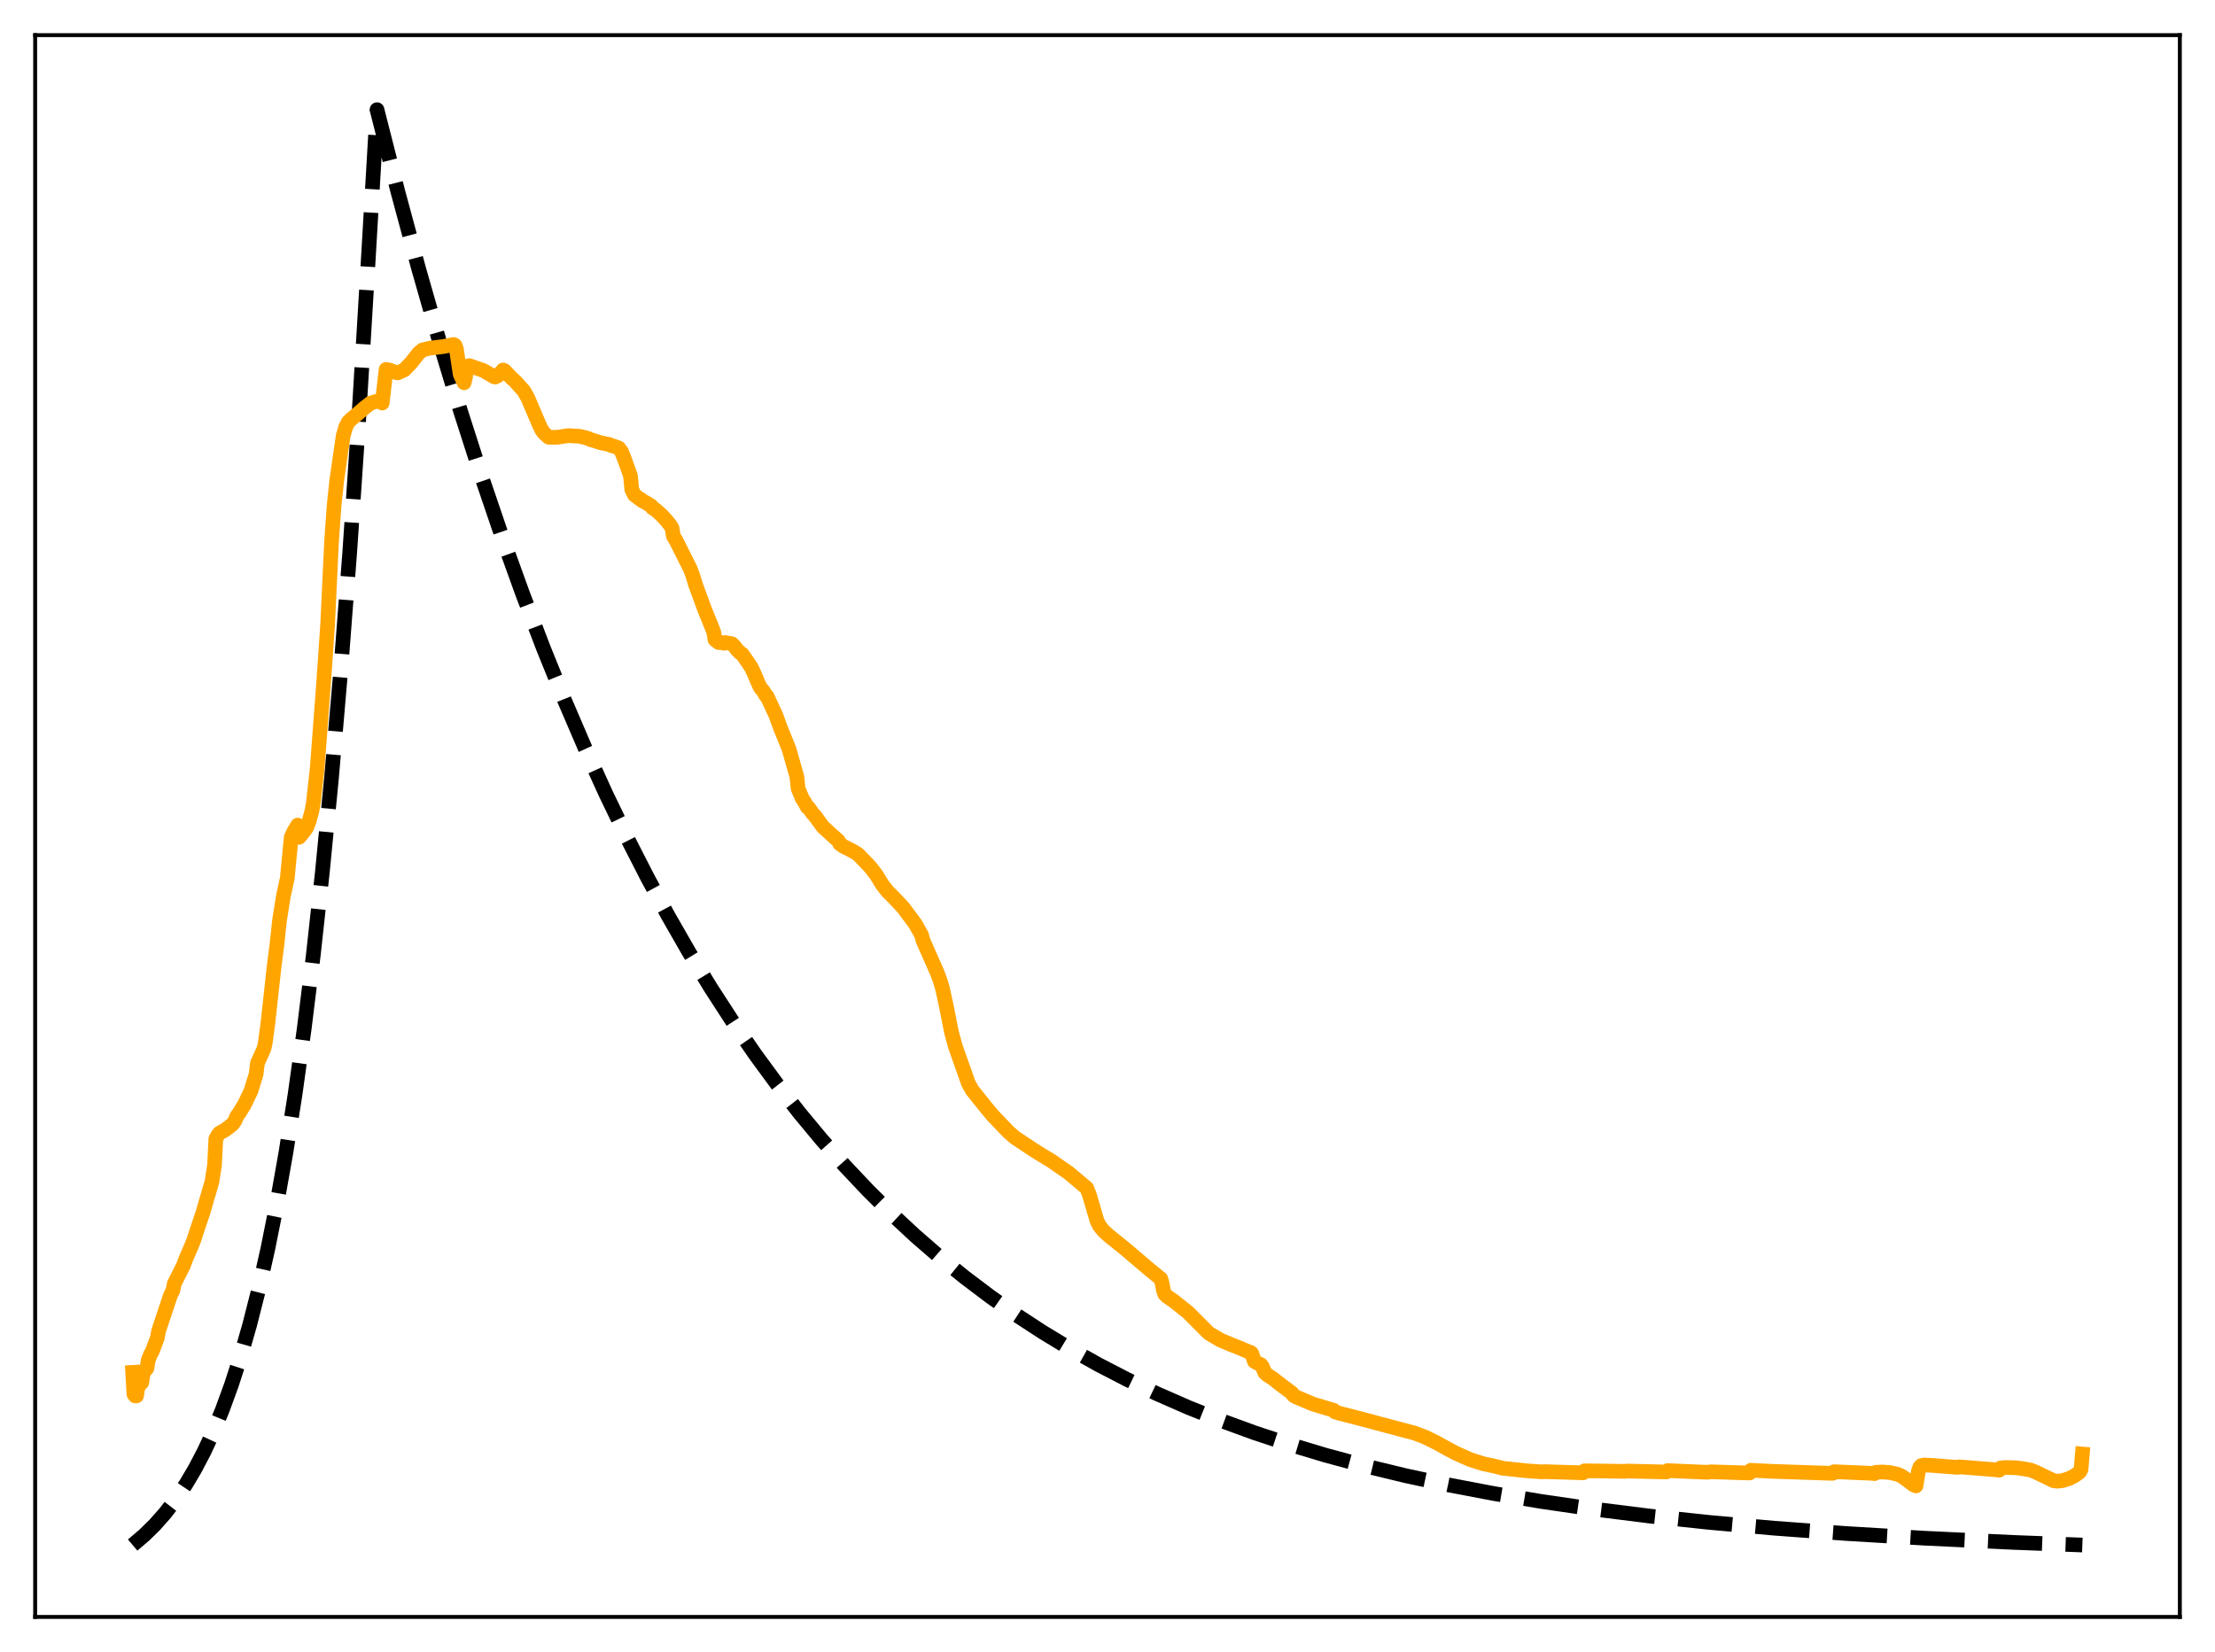 <?xml version="1.0" encoding="utf-8" standalone="no"?>
<!DOCTYPE svg PUBLIC "-//W3C//DTD SVG 1.1//EN"
  "http://www.w3.org/Graphics/SVG/1.1/DTD/svg11.dtd">
<svg xmlns:xlink="http://www.w3.org/1999/xlink" width="453.6pt" height="338.4pt" viewBox="0 0 453.6 338.4" xmlns="http://www.w3.org/2000/svg" version="1.1">
 <defs>
  <style type="text/css">*{stroke-linejoin: round; stroke-linecap: butt}</style>
 </defs>
 <g id="figure_1">
  <g id="patch_1">
   <path d="M 0 338.4 
L 453.6 338.4 
L 453.6 0 
L 0 0 
z
" style="fill: #ffffff"/>
  </g>
  <g id="axes_1">
   <g id="patch_2">
    <path d="M 7.2 331.2 
L 446.4 331.2 
L 446.4 7.2 
L 7.2 7.2 
z
" style="fill: #ffffff"/>
   </g>
   <g id="matplotlib.axis_1"/>
   <g id="matplotlib.axis_2"/>
   <g id="line2d_1">
    <path d="M 27.164 316.473 
L 29.559 314.437 
L 31.689 312.343 
L 33.818 309.939 
L 35.948 307.181 
L 38.077 304.014 
L 39.94 300.863 
L 41.804 297.307 
L 43.667 293.296 
L 45.53 288.771 
L 47.393 283.666 
L 49.257 277.907 
L 51.12 271.41 
L 52.983 264.08 
L 54.847 255.812 
L 56.71 246.484 
L 58.573 235.961 
L 60.436 224.09 
L 62.3 210.698 
L 64.163 195.59 
L 66.026 178.546 
L 67.889 159.318 
L 69.753 137.627 
L 71.616 113.156 
L 73.479 85.551 
L 75.343 54.408 
L 77.206 22.466 
L 81.465 39.214 
L 85.724 55.015 
L 89.983 69.924 
L 94.241 83.991 
L 98.5 97.264 
L 102.759 109.787 
L 107.018 121.603 
L 111.277 132.751 
L 115.536 143.27 
L 119.795 153.194 
L 124.054 162.558 
L 128.313 171.394 
L 132.572 179.73 
L 136.831 187.595 
L 141.089 195.016 
L 145.615 202.443 
L 150.14 209.424 
L 154.665 215.987 
L 159.19 222.158 
L 163.715 227.958 
L 168.24 233.411 
L 173.031 238.83 
L 177.823 243.905 
L 182.614 248.659 
L 187.405 253.112 
L 192.463 257.506 
L 197.52 261.608 
L 202.844 265.631 
L 208.167 269.371 
L 213.491 272.849 
L 219.081 276.239 
L 224.937 279.524 
L 230.793 282.556 
L 236.915 285.478 
L 243.303 288.277 
L 249.958 290.944 
L 256.879 293.473 
L 264.065 295.858 
L 271.519 298.096 
L 279.504 300.254 
L 287.756 302.25 
L 296.54 304.142 
L 305.856 305.916 
L 315.705 307.561 
L 326.352 309.108 
L 337.798 310.538 
L 350.042 311.84 
L 363.351 313.028 
L 377.991 314.109 
L 394.228 315.08 
L 412.329 315.937 
L 426.436 316.473 
L 426.436 316.473 
" clip-path="url(#pca6fccf41a)" style="fill: none; stroke-dasharray: 11.1,4.8; stroke-dashoffset: 0; stroke: #000000; stroke-width: 3"/>
   </g>
   <g id="line2d_2">
    <path d="M 27.164 281.108 
L 27.43 285.587 
L 27.696 285.943 
L 27.962 285.922 
L 28.228 284.205 
L 28.761 283.437 
L 29.027 283.206 
L 29.293 281.417 
L 29.825 280.529 
L 30.092 280.267 
L 30.358 278.59 
L 30.89 277.281 
L 31.156 276.874 
L 32.221 274.036 
L 32.487 272.583 
L 34.883 265.4 
L 35.415 264.31 
L 35.681 262.942 
L 37.545 259.247 
L 38.077 257.824 
L 39.142 255.374 
L 39.674 254.071 
L 40.207 252.398 
L 41.537 248.457 
L 43.401 242.065 
L 43.933 238.648 
L 44.199 233.259 
L 44.732 232.351 
L 44.998 232.056 
L 45.796 231.625 
L 46.329 231.29 
L 46.861 230.884 
L 47.66 230.236 
L 48.192 229.438 
L 48.458 228.687 
L 48.991 227.977 
L 50.055 226.243 
L 51.386 223.467 
L 52.451 220.015 
L 52.717 217.771 
L 54.048 214.828 
L 54.314 213.675 
L 54.847 209.71 
L 56.177 197.64 
L 56.71 193.505 
L 57.242 188.535 
L 58.041 183.506 
L 58.839 179.833 
L 59.638 171.471 
L 60.17 170.326 
L 60.969 169.008 
L 61.235 171.514 
L 61.767 170.909 
L 62.566 169.876 
L 62.832 169.457 
L 63.364 168.025 
L 63.897 165.994 
L 64.163 164.513 
L 64.961 157.351 
L 66.292 139.64 
L 67.091 127.939 
L 67.889 111.101 
L 68.422 103.558 
L 68.954 98.457 
L 70.285 89.241 
L 70.817 87.422 
L 71.35 86.417 
L 71.882 85.898 
L 72.681 85.232 
L 73.479 84.56 
L 74.544 83.62 
L 75.875 82.577 
L 76.94 82.248 
L 77.738 82.173 
L 78.004 82.205 
L 78.271 82.557 
L 79.069 75.661 
L 79.868 75.841 
L 81.199 76.341 
L 81.465 76.383 
L 82.796 75.76 
L 84.127 74.384 
L 85.724 72.365 
L 86.522 71.683 
L 88.119 71.299 
L 90.781 70.985 
L 92.911 70.564 
L 93.177 70.722 
L 93.443 71.402 
L 94.241 76.673 
L 95.04 78.404 
L 95.306 77.334 
L 95.572 75.281 
L 95.839 74.955 
L 96.105 74.896 
L 99.033 75.91 
L 101.162 77.169 
L 101.428 77.227 
L 101.961 76.957 
L 103.025 75.785 
L 103.292 75.907 
L 104.889 77.55 
L 105.421 78.022 
L 107.284 80.077 
L 108.083 81.512 
L 109.68 85.233 
L 110.479 87.13 
L 111.011 88.197 
L 111.543 88.837 
L 112.342 89.552 
L 113.14 89.582 
L 114.205 89.565 
L 116.335 89.229 
L 116.867 89.26 
L 118.73 89.375 
L 119.795 89.623 
L 120.593 89.869 
L 120.86 90.043 
L 121.392 90.166 
L 122.989 90.683 
L 124.852 91.07 
L 125.119 91.253 
L 125.651 91.374 
L 126.716 91.764 
L 127.248 92.45 
L 127.78 93.764 
L 129.111 97.451 
L 129.377 100.266 
L 129.91 101.359 
L 130.975 102.179 
L 131.241 102.301 
L 131.507 102.569 
L 132.039 102.829 
L 133.37 103.631 
L 133.636 104.052 
L 134.169 104.357 
L 135.5 105.536 
L 136.564 106.706 
L 137.363 107.723 
L 137.629 108.193 
L 137.895 109.815 
L 138.428 110.682 
L 141.356 116.513 
L 141.888 117.938 
L 142.42 119.711 
L 144.284 124.795 
L 146.147 129.402 
L 146.413 131.021 
L 147.212 131.639 
L 147.478 131.559 
L 148.276 131.761 
L 148.543 131.616 
L 149.873 131.86 
L 150.406 132.377 
L 150.938 133.106 
L 151.204 133.3 
L 151.471 133.652 
L 152.003 133.993 
L 153.866 136.721 
L 154.399 137.869 
L 155.463 140.357 
L 155.729 140.871 
L 156.262 141.473 
L 156.794 142.408 
L 157.06 142.595 
L 158.924 146.603 
L 159.722 148.845 
L 161.585 153.457 
L 163.183 159.081 
L 163.449 161.543 
L 164.247 163.483 
L 164.78 164.328 
L 165.312 165.315 
L 165.578 165.422 
L 166.377 166.576 
L 166.909 167.145 
L 168.506 169.345 
L 169.305 170.074 
L 170.369 171.058 
L 171.7 172.24 
L 171.967 172.82 
L 172.765 173.387 
L 174.628 174.325 
L 175.693 174.976 
L 178.089 177.446 
L 179.42 179.145 
L 180.751 181.312 
L 181.815 182.646 
L 183.146 183.972 
L 185.009 185.964 
L 187.405 189.201 
L 188.736 191.548 
L 189.002 192.608 
L 191.93 199.25 
L 192.463 200.668 
L 192.995 202.41 
L 193.793 206.084 
L 194.858 211.47 
L 195.657 214.397 
L 198.319 221.923 
L 199.117 223.338 
L 202.045 226.987 
L 203.376 228.573 
L 206.57 231.906 
L 207.901 233.051 
L 211.628 235.532 
L 213.491 236.69 
L 215.354 237.817 
L 216.951 238.933 
L 218.815 240.221 
L 222.541 243.356 
L 223.073 244.68 
L 224.671 250.133 
L 225.203 251.163 
L 226.001 252.132 
L 227.066 253.111 
L 230.527 255.9 
L 235.318 259.979 
L 237.713 261.932 
L 237.98 262.855 
L 238.246 264.279 
L 238.512 265.062 
L 239.044 265.583 
L 240.375 266.497 
L 243.303 268.83 
L 247.562 273.105 
L 249.958 274.511 
L 252.353 275.516 
L 253.684 276.028 
L 255.015 276.604 
L 255.814 276.941 
L 256.08 276.996 
L 256.346 277.23 
L 256.879 278.854 
L 257.411 279.173 
L 258.209 279.53 
L 258.476 279.875 
L 259.008 281.15 
L 259.54 281.638 
L 260.605 282.319 
L 262.202 283.579 
L 264.598 285.373 
L 264.864 285.805 
L 265.396 286.126 
L 268.857 287.596 
L 272.849 288.792 
L 273.116 288.869 
L 273.382 289.207 
L 274.447 289.53 
L 277.641 290.346 
L 289.619 293.527 
L 291.748 294.324 
L 294.144 295.497 
L 296.54 296.822 
L 298.137 297.673 
L 301.065 298.972 
L 303.727 299.82 
L 305.59 300.216 
L 307.187 300.59 
L 307.719 300.746 
L 312.777 301.282 
L 315.705 301.485 
L 316.237 301.442 
L 324.223 301.683 
L 324.489 301.271 
L 327.949 301.311 
L 332.74 301.381 
L 333.273 301.32 
L 341.258 301.512 
L 341.524 301.225 
L 348.445 301.526 
L 349.776 301.572 
L 350.308 301.47 
L 358.294 301.725 
L 358.56 301.154 
L 362.819 301.374 
L 375.063 301.787 
L 375.329 301.784 
L 375.596 301.457 
L 383.315 301.781 
L 383.847 301.851 
L 384.113 301.585 
L 385.444 301.514 
L 387.041 301.628 
L 388.639 302.001 
L 389.437 302.354 
L 390.502 303.12 
L 391.833 304.13 
L 392.365 304.369 
L 392.897 301.199 
L 393.164 300.498 
L 393.43 300.215 
L 393.962 300.082 
L 395.559 300.153 
L 400.883 300.57 
L 401.149 300.452 
L 409.135 301.091 
L 409.401 301.144 
L 409.667 300.695 
L 410.732 300.588 
L 412.861 300.65 
L 414.192 300.821 
L 415.789 301.109 
L 416.854 301.515 
L 420.58 303.319 
L 421.379 303.399 
L 422.444 303.27 
L 423.775 302.836 
L 424.839 302.276 
L 425.638 301.712 
L 425.904 301.489 
L 426.17 300.961 
L 426.436 297.832 
L 426.436 297.832 
" clip-path="url(#pca6fccf41a)" style="fill: none; stroke: #ffa500; stroke-width: 3; stroke-linecap: square"/>
   </g>
   <g id="patch_3">
    <path d="M 7.2 331.2 
L 7.2 7.2 
" style="fill: none; stroke: #000000; stroke-width: 0.8; stroke-linejoin: miter; stroke-linecap: square"/>
   </g>
   <g id="patch_4">
    <path d="M 446.4 331.2 
L 446.4 7.2 
" style="fill: none; stroke: #000000; stroke-width: 0.8; stroke-linejoin: miter; stroke-linecap: square"/>
   </g>
   <g id="patch_5">
    <path d="M 7.2 331.2 
L 446.4 331.2 
" style="fill: none; stroke: #000000; stroke-width: 0.8; stroke-linejoin: miter; stroke-linecap: square"/>
   </g>
   <g id="patch_6">
    <path d="M 7.2 7.2 
L 446.4 7.2 
" style="fill: none; stroke: #000000; stroke-width: 0.8; stroke-linejoin: miter; stroke-linecap: square"/>
   </g>
  </g>
 </g>
 <defs>
  <clipPath id="pca6fccf41a">
   <rect x="7.2" y="7.2" width="439.2" height="324"/>
  </clipPath>
 </defs>
</svg>
